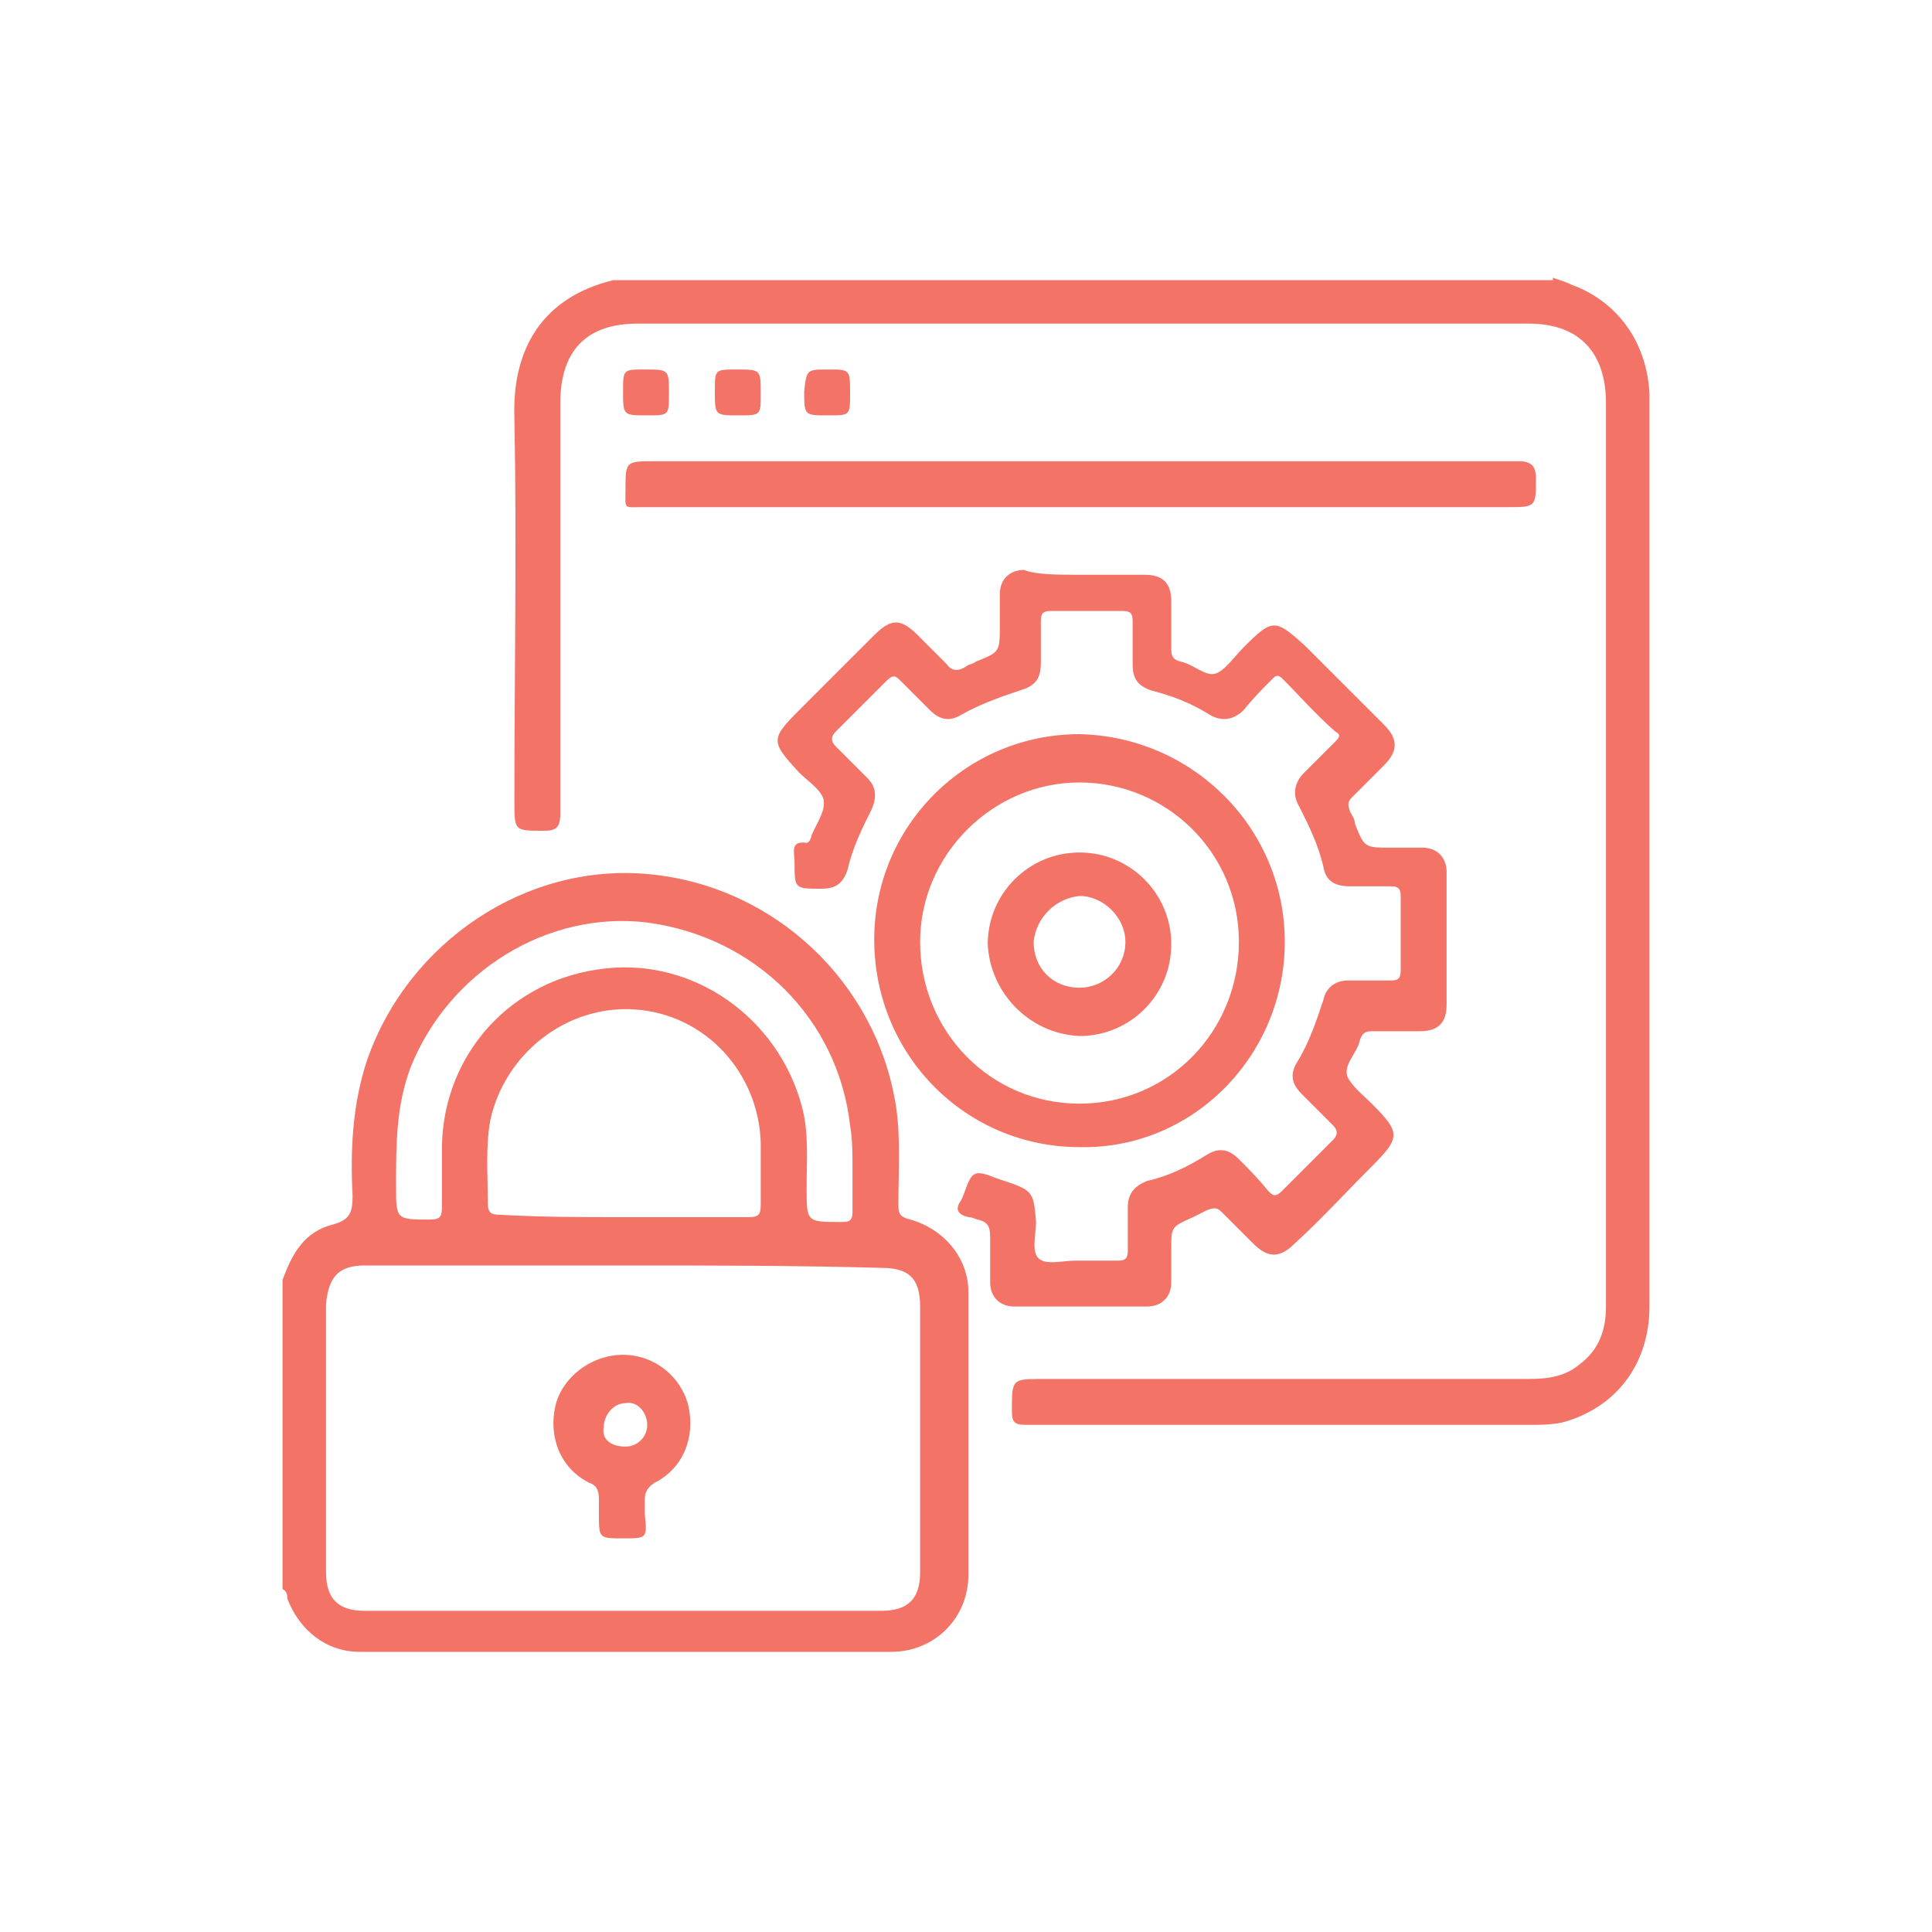 <?xml version="1.0" encoding="utf-8"?>
<!-- Generator: Adobe Illustrator 25.4.1, SVG Export Plug-In . SVG Version: 6.00 Build 0)  -->
<svg version="1.1" id="Layer_1" xmlns="http://www.w3.org/2000/svg" xmlns:xlink="http://www.w3.org/1999/xlink" x="0px" y="0px"
	 viewBox="0 0 80 80" style="enable-background:new 0 0 80 80;" xml:space="preserve">
<style type="text/css">
	.st0{clip-path:url(#SVGID_00000000921184826037586320000007846102090643910539_);fill:#F37367;}
	.st1{fill:#F37367;}
	.st2{clip-path:url(#SVGID_00000124154553054331991800000013304536197288780462_);fill:#F37367;}
	.st3{clip-path:url(#SVGID_00000114064372565962878360000003454543423139896203_);fill:#F37367;}
	.st4{clip-path:url(#SVGID_00000015348233495637303460000003780356718567117735_);fill:#F37367;}
	.st5{clip-path:url(#SVGID_00000098906822049718826150000009152176694414517160_);fill:#F37367;}
	.st6{clip-path:url(#SVGID_00000115502254381166332110000003030088786752772250_);fill:#F37367;}
	.st7{clip-path:url(#SVGID_00000026859943226614810070000003915257212528052386_);fill:#F37367;}
	.st8{clip-path:url(#SVGID_00000117671201268491780210000016353118051407886750_);fill:#F37367;}
	.st9{clip-path:url(#SVGID_00000049936520268989532160000012092396834044408497_);fill:#F37367;}
</style>
<g>
	<defs>
		<rect id="SVGID_00000031889207535679068210000005432997241845948592_" x="11.7" y="11.5" width="56.6" height="57"/>
	</defs>
	<clipPath id="SVGID_00000123418937545747772320000015295959597601036938_">
		<use xlink:href="#SVGID_00000031889207535679068210000005432997241845948592_"  style="overflow:visible;"/>
	</clipPath>
	<path style="clip-path:url(#SVGID_00000123418937545747772320000015295959597601036938_);fill:#F37367;" d="M35.3,48.4L35.3,48.4
		c0-0.6,0-1.2-0.1-1.8c-0.5-4.4-3.9-7.8-8.4-8.4c-4.1-0.5-8.2,2-9.8,6c-0.6,1.6-0.6,3.2-0.6,4.9c0,1.4,0,1.4,1.4,1.4
		c0.4,0,0.5-0.1,0.5-0.5c0-0.9,0-1.7,0-2.6c0.1-3.8,2.9-6.9,6.8-7.3c3.6-0.4,7.1,2,8.1,5.7c0.3,1.1,0.2,2.2,0.2,3.4
		c0,1.4,0,1.4,1.4,1.4c0,0,0.1,0,0.1,0c0.3,0,0.4-0.1,0.4-0.4C35.3,49.5,35.3,48.9,35.3,48.4 M25.8,50.4c1.7,0,3.5,0,5.2,0
		c0.4,0,0.5-0.1,0.5-0.5c0-0.9,0-1.7,0-2.6c-0.1-2.9-2.3-5.3-5.2-5.5c-2.8-0.2-5.4,1.8-6,4.6c-0.2,1.1-0.1,2.3-0.1,3.4
		c0,0.4,0.1,0.5,0.5,0.5C22.4,50.4,24.1,50.4,25.8,50.4 M25.8,52.4c-3.6,0-7.1,0-10.7,0c-1.1,0-1.5,0.5-1.6,1.6c0,3.7,0,7.4,0,11.1
		c0,1.1,0.5,1.6,1.6,1.6c7.1,0,14.3,0,21.4,0c1.1,0,1.6-0.5,1.6-1.6c0-3.7,0-7.3,0-11c0-1.2-0.5-1.6-1.6-1.6
		C33,52.4,29.4,52.4,25.8,52.4 M11.7,53c0.4-1.1,0.9-2,2.1-2.3c0.7-0.2,0.8-0.5,0.8-1.2c-0.1-1.9,0-3.8,0.6-5.6
		c1.7-4.9,6.6-8.2,11.7-7.7c5.2,0.5,9.4,4.5,10.2,9.6c0.2,1.3,0.1,2.7,0.1,4.1c0,0.4,0.1,0.5,0.5,0.6c1.4,0.4,2.4,1.6,2.4,3
		c0,3.9,0,7.8,0,11.7c0,1.8-1.4,3.2-3.2,3.2c-7.3,0-14.7,0-22,0c-1.4,0-2.5-0.9-3-2.2c0-0.1,0-0.3-0.2-0.4V53z"/>
	<path style="clip-path:url(#SVGID_00000123418937545747772320000015295959597601036938_);fill:#F37367;" d="M64.3,11.5
		c0.3,0.1,0.6,0.2,0.8,0.3c1.9,0.7,3.1,2.4,3.2,4.5c0,3.9,0,7.7,0,11.6c0,8.7,0,17.5,0,26.2c0,2.4-1.4,4.2-3.6,4.8
		C64.2,59,63.8,59,63.3,59c-6.9,0-13.9,0-20.8,0c-0.5,0-0.6-0.1-0.6-0.6c0-1.3,0-1.3,1.3-1.3c6.7,0,13.4,0,20.1,0
		c0.8,0,1.5-0.1,2.1-0.6c0.8-0.6,1.1-1.4,1.1-2.4c0-3.8,0-7.6,0-11.4c0-8.7,0-17.3,0-26c0-2.1-1.1-3.3-3.2-3.3
		c-12.3,0-24.6,0-36.9,0c-2.1,0-3.2,1.1-3.2,3.3c0,5.7,0,11.3,0,17c0,0.6-0.2,0.7-0.7,0.7c-1.2,0-1.2,0-1.2-1.2
		c0-5.3,0.1-10.6,0-15.9c-0.1-2.9,1.2-5,4.1-5.7H64.3z"/>
	<path style="clip-path:url(#SVGID_00000123418937545747772320000015295959597601036938_);fill:#F37367;" d="M44.7,23.8
		c0.9,0,1.8,0,2.7,0c0.8,0,1.1,0.4,1.1,1.1c0,0.6,0,1.3,0,1.9c0,0.3,0,0.5,0.4,0.6c0.5,0.1,1,0.6,1.4,0.5c0.4-0.1,0.8-0.7,1.2-1.1
		c1.2-1.2,1.3-1.2,2.6,0c1.1,1.1,2.1,2.1,3.2,3.2c0.6,0.6,0.6,1.1,0,1.7c-0.4,0.4-0.9,0.9-1.3,1.3c-0.2,0.2-0.2,0.3-0.1,0.6
		c0.1,0.2,0.2,0.3,0.2,0.5c0.4,1,0.4,1,1.5,1c0.4,0,0.9,0,1.3,0c0.6,0,1,0.4,1,1c0,1.8,0,3.7,0,5.5c0,0.7-0.3,1.1-1.1,1.1
		c-0.7,0-1.3,0-2,0c-0.3,0-0.4,0.1-0.5,0.4c-0.1,0.5-0.7,1-0.5,1.5c0.2,0.4,0.7,0.8,1,1.1c1.2,1.2,1.2,1.4,0,2.6
		c-1.1,1.1-2.1,2.2-3.2,3.2c-0.6,0.6-1.1,0.6-1.7,0c-0.4-0.4-0.9-0.9-1.3-1.3c-0.2-0.2-0.3-0.2-0.6-0.1c-0.2,0.1-0.4,0.2-0.6,0.3
		c-0.9,0.4-0.9,0.4-0.9,1.3c0,0.5,0,1,0,1.4c0,0.6-0.4,1-1,1c-1.8,0-3.7,0-5.5,0c-0.6,0-1-0.4-1-1c0-0.6,0-1.3,0-1.9
		c0-0.4-0.1-0.6-0.5-0.7c-0.1,0-0.2-0.1-0.4-0.1c-0.4-0.1-0.6-0.3-0.3-0.7c0.2-0.4,0.3-1,0.6-1.1c0.3-0.1,0.8,0.2,1.2,0.3
		c1.2,0.4,1.2,0.5,1.3,1.7c0,0.5-0.2,1.2,0.1,1.5c0.3,0.3,1,0.1,1.5,0.1c0.6,0,1.2,0,1.8,0c0.3,0,0.4-0.1,0.4-0.4c0-0.6,0-1.2,0-1.8
		c0-0.6,0.3-0.9,0.8-1.1c0.9-0.2,1.7-0.6,2.5-1.1c0.5-0.3,0.9-0.2,1.3,0.2c0.4,0.4,0.8,0.8,1.2,1.3c0.2,0.2,0.3,0.3,0.6,0
		c0.7-0.7,1.4-1.4,2.1-2.1c0.2-0.2,0.2-0.4,0-0.6c-0.4-0.4-0.8-0.8-1.3-1.3c-0.4-0.4-0.5-0.8-0.2-1.3c0.5-0.8,0.8-1.7,1.1-2.6
		c0.1-0.5,0.5-0.8,1-0.8c0.6,0,1.2,0,1.8,0c0.3,0,0.4-0.1,0.4-0.4c0-1,0-2,0-3.1c0-0.3-0.1-0.4-0.4-0.4c-0.6,0-1.1,0-1.7,0
		c-0.6,0-1-0.2-1.1-0.8c-0.2-0.9-0.6-1.7-1-2.5c-0.3-0.5-0.2-1,0.2-1.4c0.4-0.4,0.8-0.8,1.3-1.3c0.2-0.2,0.2-0.3,0-0.4
		c-0.8-0.7-1.5-1.5-2.2-2.2c-0.2-0.2-0.3-0.1-0.4,0c-0.4,0.4-0.8,0.8-1.2,1.3c-0.4,0.4-0.9,0.5-1.4,0.2c-0.8-0.5-1.6-0.8-2.4-1
		c-0.6-0.2-0.8-0.5-0.8-1.1c0-0.6,0-1.2,0-1.8c0-0.3-0.1-0.4-0.4-0.4c-1,0-2,0-3,0c-0.3,0-0.4,0.1-0.4,0.4c0,0.6,0,1.1,0,1.7
		c0,0.7-0.2,1-0.9,1.2c-0.9,0.3-1.7,0.6-2.4,1c-0.5,0.3-0.9,0.2-1.3-0.2c-0.4-0.4-0.8-0.8-1.2-1.2c-0.2-0.2-0.3-0.3-0.6,0
		c-0.7,0.7-1.4,1.4-2.1,2.1c-0.2,0.2-0.2,0.4,0,0.6c0.4,0.4,0.8,0.8,1.3,1.3c0.4,0.4,0.4,0.8,0.2,1.3c-0.4,0.8-0.8,1.6-1,2.5
		c-0.2,0.6-0.5,0.8-1.1,0.8c-1.1,0-1.1,0-1.1-1.1c0-0.4-0.2-0.9,0.5-0.8c0.1,0,0.2-0.2,0.2-0.3c0.2-0.5,0.6-1,0.5-1.5
		c-0.1-0.4-0.7-0.8-1-1.1c-1.2-1.3-1.2-1.4,0-2.6c1-1,2.1-2.1,3.1-3.1c0.7-0.7,1.1-0.7,1.8,0c0.4,0.4,0.8,0.8,1.2,1.2
		c0.2,0.3,0.5,0.3,0.8,0.1c0.1-0.1,0.3-0.1,0.4-0.2c1-0.4,1-0.4,1-1.5c0-0.4,0-0.9,0-1.3c0-0.6,0.4-1,1-1
		C42.9,23.8,43.8,23.8,44.7,23.8"/>
	<path style="clip-path:url(#SVGID_00000123418937545747772320000015295959597601036938_);fill:#F37367;" d="M51.3,39
		c0-3.7-3-6.6-6.6-6.6c-3.6,0-6.6,3-6.6,6.6c0,3.7,2.9,6.7,6.6,6.7C48.4,45.7,51.3,42.7,51.3,39 M53.2,39c0,4.7-3.8,8.6-8.5,8.5
		c-4.7,0-8.5-3.8-8.5-8.6c0-4.7,3.8-8.5,8.5-8.5C49.4,30.5,53.2,34.3,53.2,39"/>
	<path style="clip-path:url(#SVGID_00000123418937545747772320000015295959597601036938_);fill:#F37367;" d="M44.7,19.1
		c6.1,0,12.2,0,18.2,0c0.5,0,0.7,0.2,0.7,0.7c0,1.2,0,1.2-1.2,1.2c-11.9,0-23.9,0-35.8,0c-0.8,0-0.7,0.1-0.7-0.7
		c0-1.2,0-1.2,1.2-1.2H44.7z"/>
	<path style="clip-path:url(#SVGID_00000123418937545747772320000015295959597601036938_);fill:#F37367;" d="M25.8,16.2
		c0-0.9,0-0.9,0.9-0.9c1,0,1,0,1,1c0,0.9,0,0.9-0.9,0.9C25.8,17.2,25.8,17.2,25.8,16.2"/>
	<path style="clip-path:url(#SVGID_00000123418937545747772320000015295959597601036938_);fill:#F37367;" d="M30.6,17.2
		c-1,0-1,0-1-1c0-0.9,0-0.9,0.9-0.9c1,0,1,0,1,1C31.5,17.2,31.5,17.2,30.6,17.2"/>
	<path style="clip-path:url(#SVGID_00000123418937545747772320000015295959597601036938_);fill:#F37367;" d="M34.3,15.3
		c0.9,0,0.9,0,0.9,1c0,0.9,0,0.9-0.9,0.9c-1,0-1,0-1-1C33.4,15.3,33.4,15.3,34.3,15.3"/>
	<path style="clip-path:url(#SVGID_00000123418937545747772320000015295959597601036938_);fill:#F37367;" d="M25.9,59.9
		c0.5,0,0.9-0.4,0.9-0.9c0-0.5-0.4-1-0.9-0.9c-0.5,0-0.9,0.5-0.9,1C24.9,59.6,25.3,59.9,25.9,59.9 M25.8,63.7c-1,0-1,0-1-1
		c0-0.2,0-0.4,0-0.6c0-0.4-0.1-0.6-0.4-0.7c-1.2-0.6-1.7-1.9-1.4-3.2c0.3-1.2,1.5-2.1,2.8-2.1c1.3,0,2.4,0.9,2.7,2.1
		c0.3,1.3-0.2,2.6-1.4,3.2c-0.3,0.2-0.4,0.4-0.4,0.7c0,0.2,0,0.4,0,0.6C26.8,63.7,26.8,63.7,25.8,63.7"/>
	<path style="clip-path:url(#SVGID_00000123418937545747772320000015295959597601036938_);fill:#F37367;" d="M42.8,39
		c0,1.1,0.8,1.9,1.9,1.9c1,0,1.9-0.8,1.9-1.9c0-1-0.9-1.9-1.9-1.9C43.7,37.2,42.9,38,42.8,39 M40.9,39.1c0-2.1,1.7-3.8,3.8-3.8
		c2.1,0,3.8,1.7,3.8,3.8c0,2.1-1.7,3.8-3.8,3.8C42.6,42.8,41,41.1,40.9,39.1"/>
</g>
</svg>
